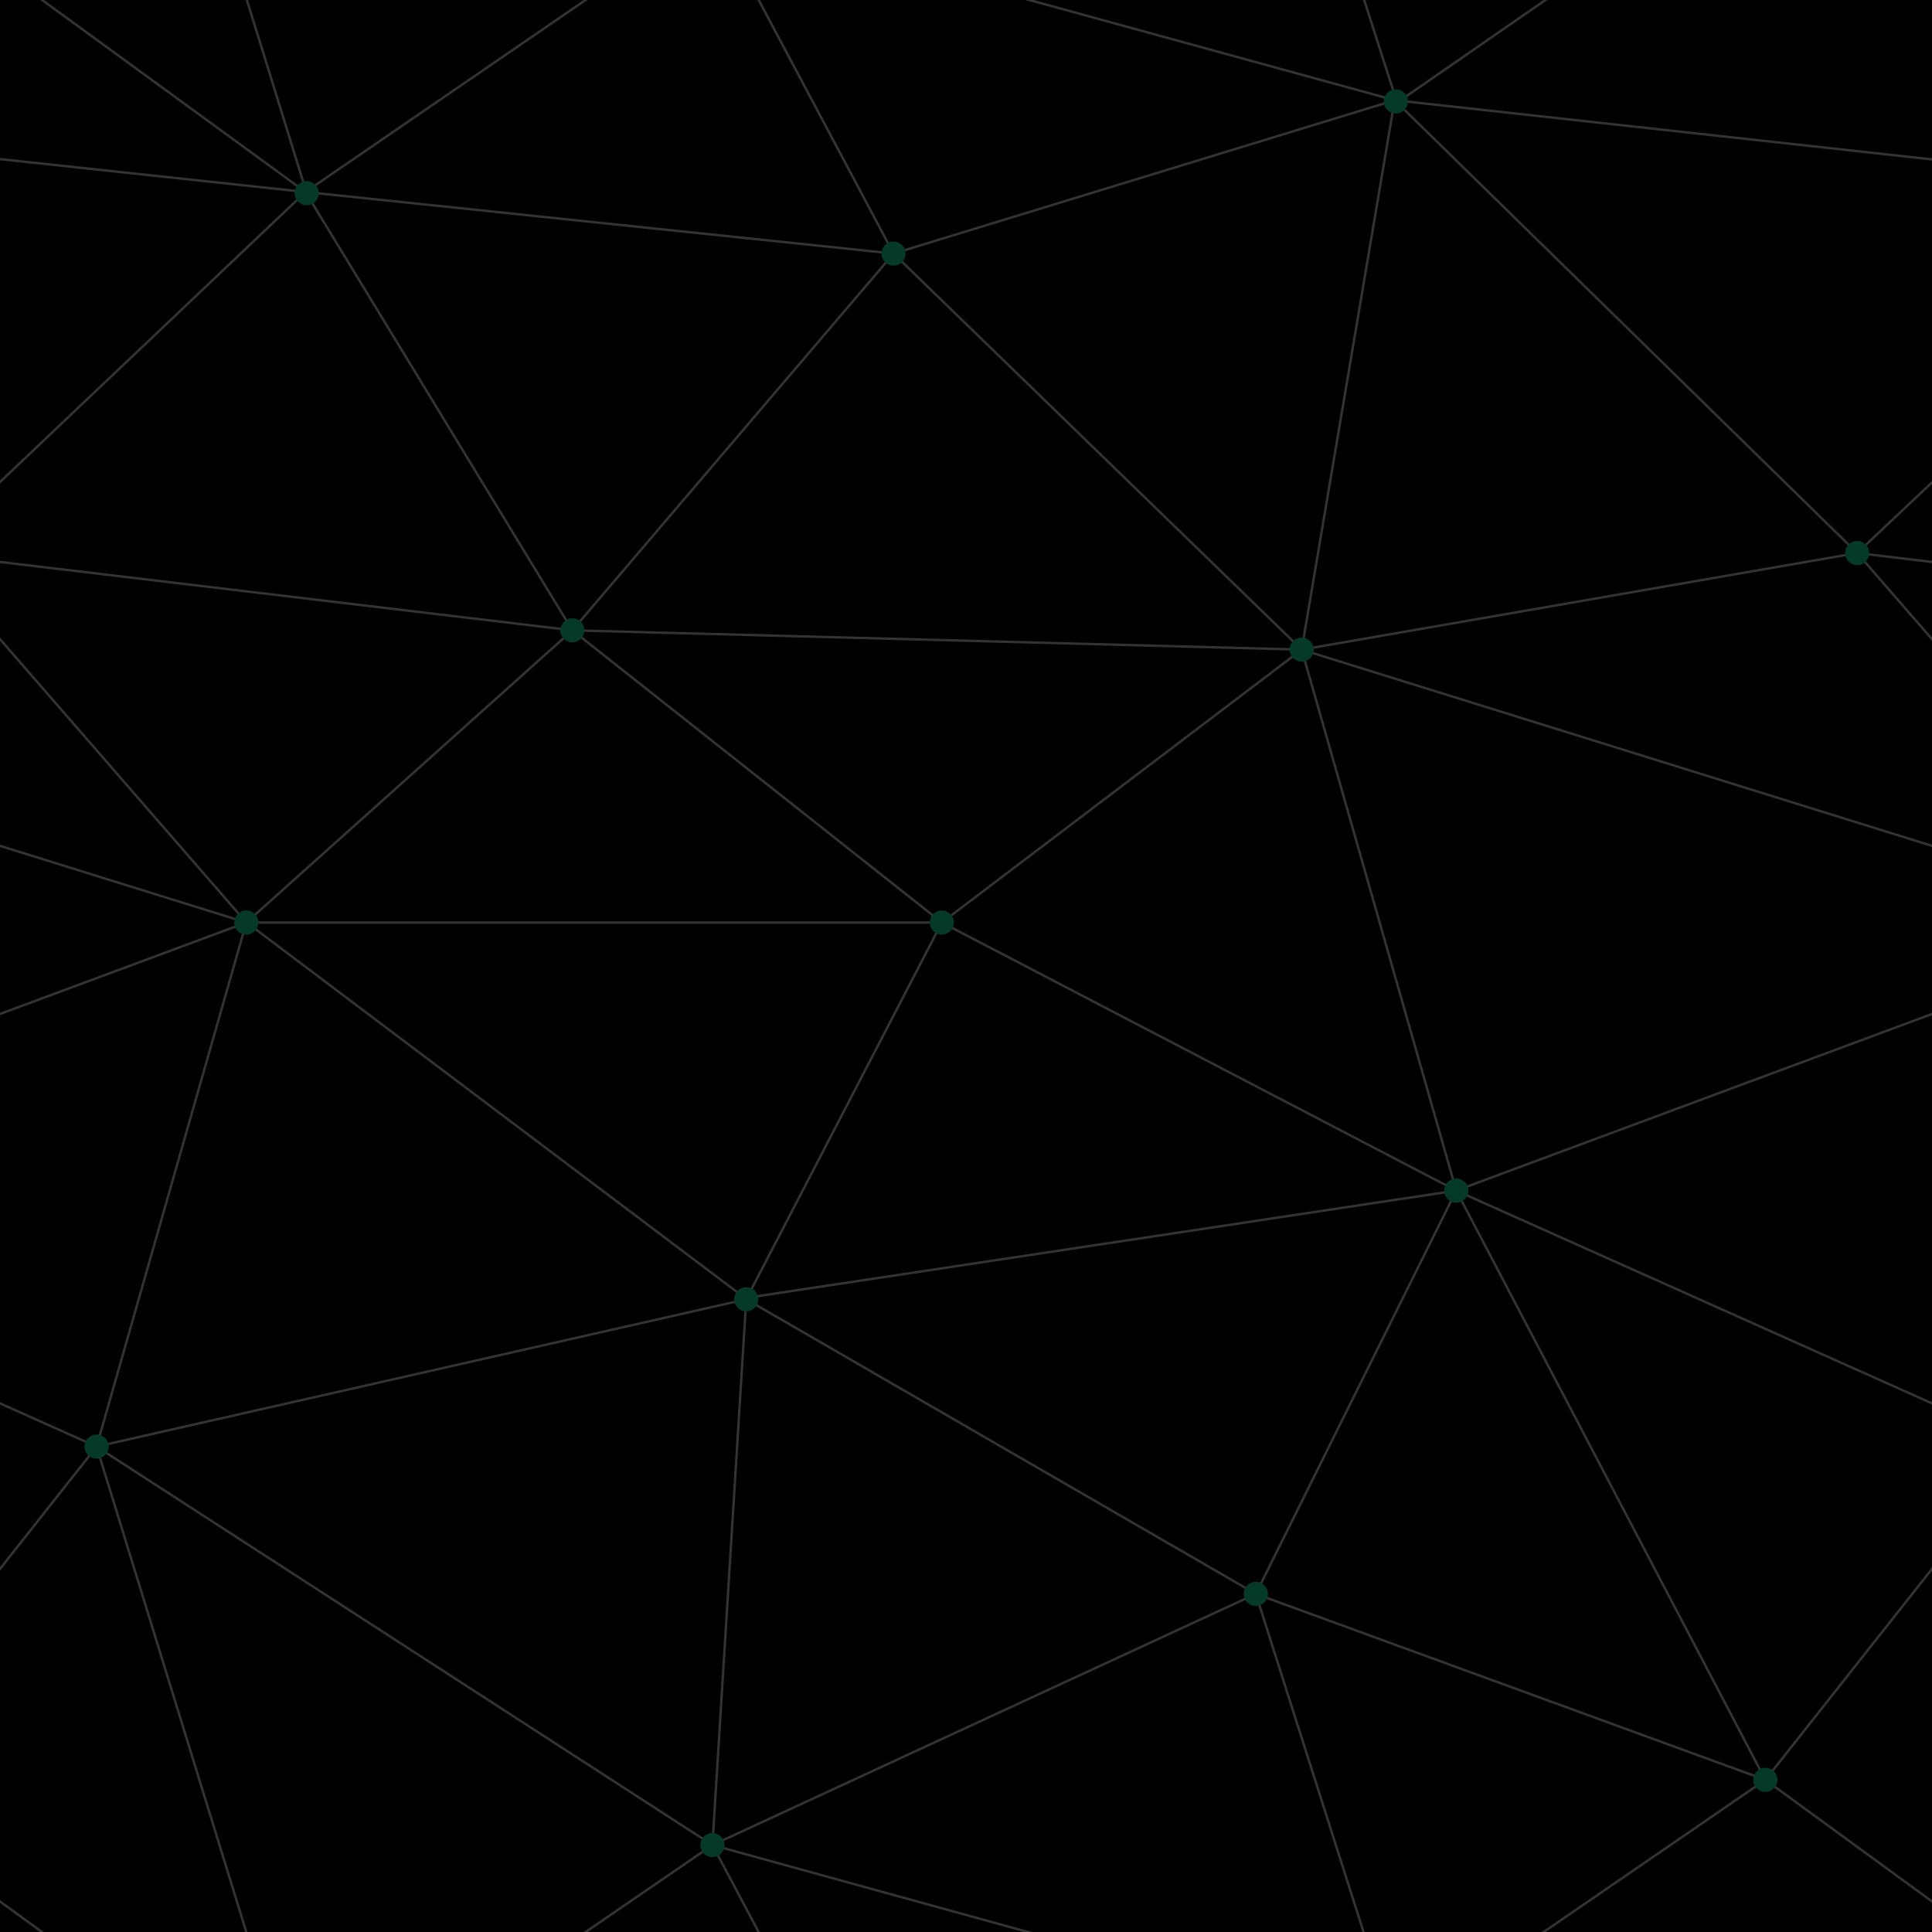 ﻿<svg xmlns='http://www.w3.org/2000/svg' width='224' height='224' viewBox='0 0 800 800'><rect fill='#000000' width='800' height='800'/><g fill='none' stroke='#333333' stroke-width='1'><path d='M769 229L1037 260.9M927 880L731 737 520 660 309 538 40 599 295 764 126.5 879.5 40 599-197 493 102 382-31 229 126.5 79.5-69-63'/><path d='M-31 229L237 261 390 382 603 493 308.5 537.5 101.5 381.5M370 905L295 764'/><path d='M520 660L578 842 731 737 840 599 603 493 520 660 295 764 309 538 390 382 539 269 769 229 577.5 41.5 370 105 295 -36 126.5 79.5 237 261 102 382 40 599 -69 737 127 880'/><path d='M520-140L578.5 42.5 731-63M603 493L539 269 237 261 370 105M902 382L539 269M390 382L102 382'/><path d='M-222 42L126.5 79.5 370 105 539 269 577.5 41.5 927 80 769 229 902 382 603 493 731 737M295-36L577.5 41.5M578 842L295 764M40-201L127 80M102 382L-261 269'/></g><g fill='#053928'><circle cx='769' cy='229' r='5'/><circle cx='539' cy='269' r='5'/><circle cx='603' cy='493' r='5'/><circle cx='731' cy='737' r='5'/><circle cx='520' cy='660' r='5'/><circle cx='309' cy='538' r='5'/><circle cx='295' cy='764' r='5'/><circle cx='40' cy='599' r='5'/><circle cx='102' cy='382' r='5'/><circle cx='127' cy='80' r='5'/><circle cx='370' cy='105' r='5'/><circle cx='578' cy='42' r='5'/><circle cx='237' cy='261' r='5'/><circle cx='390' cy='382' r='5'/></g></svg>